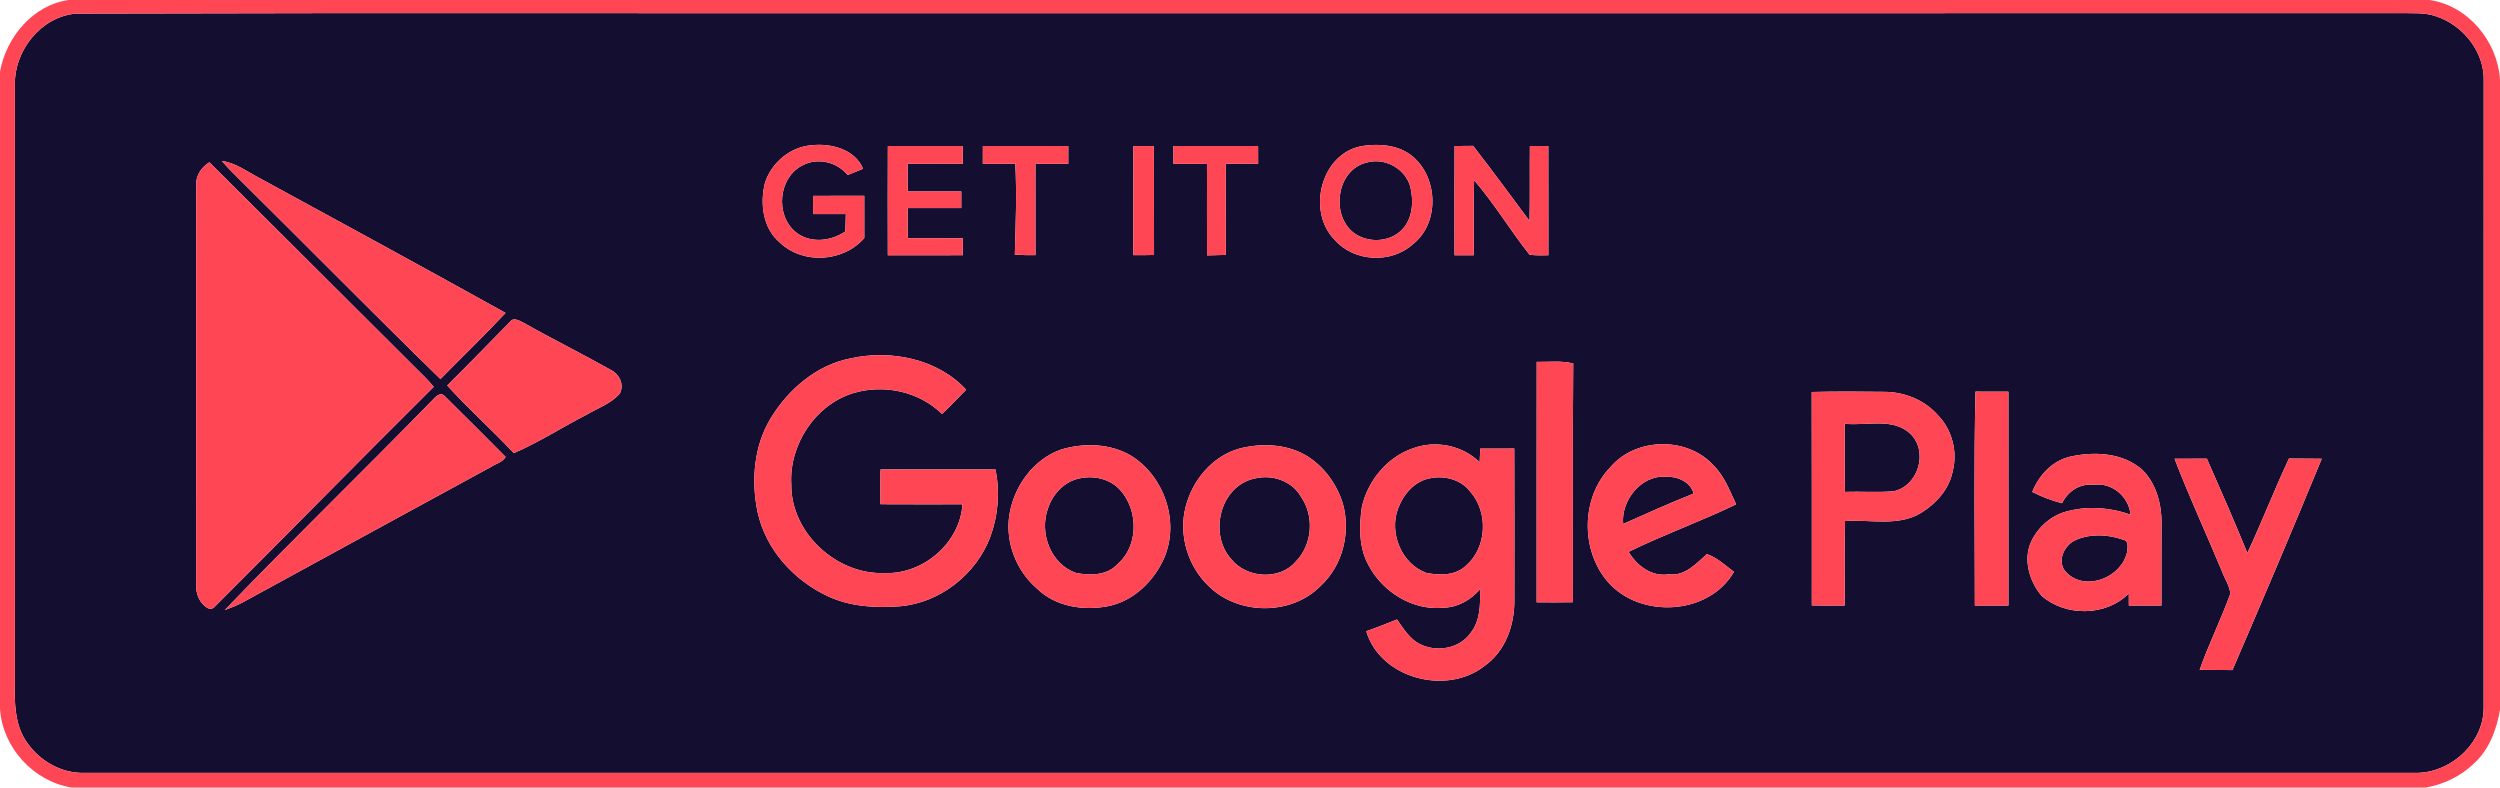 <?xml version="1.0" encoding="UTF-8" ?>
<!DOCTYPE svg PUBLIC "-//W3C//DTD SVG 1.1//EN" "http://www.w3.org/Graphics/SVG/1.1/DTD/svg11.dtd">
<svg width="800pt" height="252pt" viewBox="0 0 800 252" version="1.1" xmlns="http://www.w3.org/2000/svg">
<g id="#140F30ff">
<path fill="#140F30" opacity="1.00" d=" M 24.32 4.35 C 126.53 4.04 228.75 4.31 330.97 4.22 C 476.66 4.21 622.35 4.22 768.04 4.21 C 771.92 4.28 775.95 3.92 779.68 5.26 C 788.28 8.15 795.09 16.72 794.79 25.96 C 794.76 92.64 794.79 159.31 794.77 225.99 C 795.07 237.20 784.95 246.85 774.00 247.31 C 524.65 247.33 275.30 247.31 25.95 247.32 C 18.22 247.14 11.06 242.29 7.40 235.60 C 4.76 230.50 4.64 224.60 4.76 218.99 C 4.78 154.99 4.76 91.00 4.77 27.00 C 4.60 16.08 13.20 5.31 24.32 4.35 M 244.79 58.50 C 243.16 65.05 244.05 72.92 249.46 77.54 C 256.87 84.71 269.88 83.92 276.58 76.16 C 276.57 71.66 276.59 67.16 276.57 62.66 C 271.10 62.66 265.64 62.65 260.17 62.67 C 260.17 64.62 260.17 66.56 260.19 68.51 C 263.68 68.50 267.18 68.50 270.67 68.51 C 270.62 70.36 270.57 72.21 270.51 74.06 C 265.90 77.24 259.21 77.97 254.66 74.30 C 247.97 68.89 249.05 56.73 256.87 52.88 C 261.68 50.34 267.86 51.82 271.25 56.01 C 272.91 55.37 274.55 54.70 276.18 54.01 C 273.66 47.85 266.02 45.80 259.92 46.46 C 253.01 46.87 246.90 51.99 244.79 58.50 M 436.42 46.65 C 422.87 48.49 417.88 67.52 427.15 76.81 C 433.36 83.85 445.23 84.43 452.15 78.12 C 461.12 71.08 460.15 55.53 450.87 49.18 C 446.65 46.37 441.31 45.98 436.42 46.65 M 284.11 46.72 C 284.05 58.38 284.07 70.04 284.10 81.69 C 292.10 81.66 300.10 81.71 308.10 81.67 C 308.10 79.86 308.11 78.05 308.11 76.25 C 302.24 76.20 296.37 76.23 290.50 76.23 C 290.45 73.01 290.44 69.80 290.46 66.58 C 296.18 66.58 301.90 66.59 307.61 66.58 C 307.61 64.81 307.62 63.04 307.62 61.27 C 301.92 61.26 296.21 61.26 290.50 61.27 C 290.45 58.32 290.44 55.37 290.45 52.41 C 296.33 52.41 302.22 52.43 308.10 52.40 C 308.10 50.51 308.11 48.62 308.11 46.73 C 300.11 46.70 292.11 46.73 284.11 46.72 M 314.50 52.42 C 317.96 52.42 321.43 52.42 324.90 52.39 C 325.39 62.08 325.03 71.78 324.74 81.48 C 326.94 81.64 329.14 81.68 331.35 81.65 C 331.33 71.90 331.34 62.16 331.34 52.42 C 334.84 52.41 338.35 52.41 341.85 52.41 C 341.85 50.52 341.85 48.62 341.85 46.72 C 332.74 46.71 323.63 46.72 314.51 46.72 C 314.50 48.62 314.50 50.52 314.50 52.42 M 362.68 46.74 C 362.63 58.37 362.68 70.01 362.65 81.64 C 364.86 81.66 367.07 81.65 369.29 81.59 C 369.21 69.97 369.32 58.35 369.23 46.73 C 367.04 46.73 364.86 46.73 362.68 46.74 M 375.50 46.72 C 375.49 48.62 375.49 50.51 375.49 52.41 C 379.08 52.40 382.66 52.40 386.25 52.45 C 386.23 62.21 386.21 71.97 386.26 81.73 C 388.27 81.69 390.27 81.64 392.28 81.57 C 392.22 71.84 392.22 62.12 392.28 52.39 C 395.72 52.42 399.17 52.42 402.61 52.41 C 402.60 50.51 402.60 48.61 402.59 46.71 C 393.56 46.73 384.53 46.71 375.50 46.72 M 465.45 81.68 C 467.49 81.68 469.54 81.68 471.59 81.69 C 471.67 73.68 471.45 65.67 471.72 57.67 C 478.20 65.16 483.30 73.75 489.45 81.50 C 491.44 81.81 493.46 81.68 495.48 81.69 C 495.46 70.04 495.50 58.38 495.46 46.72 C 493.48 46.72 491.52 46.72 489.56 46.73 C 489.47 54.72 489.62 62.72 489.46 70.72 C 483.45 62.69 477.57 54.58 471.40 46.68 C 469.42 46.71 467.44 46.72 465.47 46.73 C 465.39 58.38 465.44 70.03 465.45 81.68 M 70.99 51.50 C 72.62 53.40 74.37 55.18 76.15 56.93 C 97.79 78.34 119.16 100.04 140.94 121.30 C 147.87 114.23 155.02 107.37 161.77 100.14 C 135.60 85.60 109.31 71.28 83.02 56.97 C 79.11 54.94 75.47 52.13 70.99 51.50 M 62.79 58.96 C 62.74 101.65 62.81 144.33 62.76 187.02 C 62.63 189.93 63.82 193.09 66.45 194.58 C 67.41 195.01 68.21 194.81 68.86 194.00 C 92.23 170.66 115.36 147.06 138.79 123.79 C 137.04 121.67 135.09 119.74 133.11 117.83 C 111.05 95.88 89.07 73.86 67.00 51.92 C 64.59 53.47 62.68 55.96 62.79 58.96 M 163.19 103.00 C 156.51 109.79 149.88 116.65 143.10 123.35 C 149.91 130.85 157.49 137.62 164.43 145.00 C 172.47 141.51 179.89 136.72 187.69 132.71 C 191.29 130.58 195.49 129.18 198.32 125.96 C 199.84 123.14 198.26 119.84 195.58 118.43 C 186.35 113.24 176.84 108.56 167.62 103.33 C 166.29 102.69 164.33 101.35 163.19 103.00 M 272.14 114.69 C 261.28 116.80 252.31 124.55 246.65 133.80 C 241.21 142.72 240.33 153.82 242.43 163.89 C 245.04 175.88 254.08 185.80 265.08 190.87 C 272.21 194.15 280.26 194.61 287.99 194.01 C 300.77 192.93 312.32 183.82 316.86 171.90 C 319.41 165.01 320.06 157.42 318.54 150.22 C 306.28 150.23 294.02 150.23 281.77 150.23 C 281.71 153.94 281.71 157.64 281.75 161.35 C 290.50 161.41 299.25 161.37 308.00 161.37 C 307.18 173.85 295.31 183.89 282.97 183.38 C 267.66 183.91 253.03 170.49 253.22 154.98 C 252.48 142.39 260.82 129.57 272.98 125.82 C 282.78 122.83 294.08 125.22 301.45 132.48 C 304.11 129.98 306.58 127.29 309.17 124.71 C 300.00 114.80 285.02 111.80 272.14 114.69 M 491.75 115.80 C 491.70 141.45 491.74 167.09 491.73 192.74 C 495.60 192.77 499.47 192.78 503.34 192.71 C 503.39 167.25 503.21 141.79 503.44 116.33 C 499.62 115.33 495.64 115.88 491.75 115.80 M 579.75 125.44 C 579.82 148.20 579.76 170.97 579.78 193.74 C 583.28 193.79 586.79 193.80 590.30 193.76 C 590.36 184.74 590.16 175.73 590.41 166.72 C 598.58 166.17 607.65 168.63 614.99 163.97 C 619.69 161.02 623.71 156.49 624.84 150.93 C 626.52 144.61 624.69 137.51 620.10 132.84 C 615.85 127.99 609.39 125.40 603.00 125.39 C 595.25 125.30 587.49 125.24 579.75 125.44 M 632.16 125.32 C 631.61 148.12 631.95 170.95 631.95 193.76 C 635.53 193.79 639.11 193.79 642.70 193.78 C 642.68 170.96 642.70 148.15 642.69 125.34 C 639.17 125.33 635.66 125.33 632.16 125.32 M 138.22 128.20 C 116.29 150.71 93.71 172.60 71.91 195.23 C 73.87 194.51 75.82 193.74 77.67 192.76 C 104.18 178.30 130.65 163.79 157.18 149.38 C 158.72 148.37 160.86 147.90 161.80 146.21 C 155.33 139.67 148.79 133.18 142.25 126.70 C 140.78 125.22 139.23 127.19 138.22 128.20 M 452.25 143.42 C 443.94 146.20 437.69 153.80 435.79 162.24 C 434.89 168.43 434.81 175.20 437.92 180.84 C 442.44 189.45 452.08 195.46 461.94 194.47 C 466.53 194.34 470.69 191.99 473.61 188.54 C 473.71 193.36 473.74 198.67 470.52 202.63 C 466.92 207.69 459.47 208.82 454.15 206.00 C 450.97 204.29 449.06 201.08 447.03 198.23 C 443.77 199.54 440.51 200.84 437.20 201.99 C 441.77 217.17 462.91 222.64 475.06 213.09 C 481.75 208.40 484.70 199.94 484.60 192.01 C 484.61 175.85 484.65 159.70 484.57 143.54 C 480.94 143.54 477.31 143.54 473.68 143.55 C 473.61 145.00 473.55 146.47 473.49 147.93 C 468.00 142.51 459.45 140.80 452.25 143.42 M 515.38 149.44 C 505.88 159.15 505.69 176.17 514.62 186.31 C 524.94 198.08 546.88 196.86 554.86 182.99 C 552.13 180.95 549.43 178.40 546.22 177.32 C 542.78 180.30 539.22 184.45 534.03 183.77 C 528.52 184.65 523.85 181.06 521.15 176.59 C 532.40 171.07 544.26 166.83 555.56 161.40 C 553.50 156.98 551.75 152.24 548.18 148.76 C 539.75 139.68 523.43 139.98 515.38 149.44 M 339.52 143.86 C 330.49 147.04 324.24 155.94 322.92 165.24 C 321.77 173.77 325.26 182.64 331.74 188.27 C 337.75 194.19 346.91 195.57 354.93 193.91 C 362.93 192.17 369.34 185.84 372.56 178.49 C 377.51 166.89 372.60 152.49 362.02 145.87 C 355.32 141.88 346.85 141.64 339.52 143.86 M 396.36 143.61 C 387.87 146.10 381.60 153.68 379.43 162.08 C 377.00 171.21 380.17 181.50 387.11 187.87 C 396.57 196.92 413.34 196.92 422.57 187.52 C 429.69 180.98 432.30 170.36 429.71 161.14 C 427.71 154.70 423.43 148.85 417.50 145.50 C 411.11 141.97 403.29 141.77 396.36 143.61 M 662.27 146.17 C 656.57 147.58 652.47 152.14 650.31 157.41 C 653.36 158.94 656.54 160.21 659.86 161.03 C 661.72 157.19 665.61 154.61 669.98 155.14 C 675.80 154.28 681.23 158.92 681.79 164.69 C 675.45 162.45 668.52 161.83 661.97 163.50 C 656.79 164.64 652.35 168.38 650.07 173.13 C 647.27 178.88 649.36 185.99 653.30 190.65 C 660.96 197.37 673.95 197.26 681.21 189.92 C 681.21 190.89 681.22 192.82 681.22 193.78 C 684.70 193.78 688.18 193.78 691.66 193.77 C 691.67 185.51 691.64 177.25 691.68 168.98 C 691.96 162.36 690.41 155.20 685.59 150.39 C 679.31 144.80 670.09 144.39 662.27 146.17 M 695.86 146.80 C 700.52 158.95 706.02 170.77 711.01 182.78 C 711.86 185.20 713.55 187.44 713.69 190.04 C 710.71 198.25 706.80 206.12 703.88 214.36 C 707.37 214.38 710.88 214.37 714.38 214.42 C 724.07 191.95 733.66 169.43 742.96 146.80 C 739.46 146.78 735.97 146.78 732.48 146.73 C 727.78 156.69 723.84 167.00 719.15 176.97 C 715.03 166.82 710.61 156.79 706.20 146.77 C 702.75 146.77 699.30 146.77 695.86 146.80 Z" />
<path fill="#140F30" opacity="1.00" d=" M 437.68 51.93 C 443.33 50.49 449.51 53.95 451.24 59.51 C 452.41 64.22 452.18 69.96 448.55 73.59 C 444.34 77.89 436.59 77.85 432.27 73.72 C 425.82 67.36 428.21 53.90 437.68 51.93 Z" />
<path fill="#140F30" opacity="1.00" d=" M 590.35 157.40 C 590.27 150.13 590.27 142.86 590.35 135.60 C 597.24 136.34 605.63 133.53 611.27 138.76 C 617.18 144.42 613.92 155.46 605.99 157.20 C 600.79 157.64 595.56 157.23 590.35 157.40 Z" />
<path fill="#140F30" opacity="1.00" d=" M 345.65 153.05 C 349.42 152.23 353.59 152.96 356.74 155.22 C 364.26 161.19 364.99 174.12 357.62 180.52 C 354.27 184.16 348.89 184.24 344.39 183.35 C 336.18 180.60 332.44 170.40 335.40 162.59 C 336.92 157.96 340.73 153.94 345.65 153.05 Z" />
<path fill="#140F30" opacity="1.00" d=" M 401.63 153.10 C 407.02 151.77 413.34 153.86 416.21 158.78 C 420.62 165.00 420.05 174.17 414.68 179.65 C 409.56 185.78 398.92 185.06 394.04 178.97 C 386.67 170.88 390.42 155.32 401.63 153.10 Z" />
<path fill="#140F30" opacity="1.00" d=" M 457.64 153.05 C 462.27 152.06 467.68 153.51 470.57 157.44 C 476.31 164.05 475.81 175.25 469.09 181.02 C 465.78 184.24 460.71 184.15 456.48 183.34 C 448.52 180.55 444.45 170.54 447.36 162.79 C 449.04 158.23 452.63 153.93 457.64 153.05 Z" />
<path fill="#140F30" opacity="1.00" d=" M 519.41 167.66 C 518.69 160.18 525.14 152.01 533.01 152.55 C 536.63 152.36 541.02 154.13 541.94 157.95 C 534.34 160.96 526.87 164.33 519.41 167.66 Z" />
<path fill="#140F30" opacity="1.00" d=" M 664.42 172.73 C 669.07 170.71 674.58 171.01 679.30 172.67 C 681.38 172.99 680.81 175.42 680.62 176.88 C 678.74 184.69 667.74 189.31 661.51 183.46 C 657.84 180.19 660.34 174.33 664.42 172.73 Z" />
</g>
<g id="#FF4655ff">
<path fill="#FF4655" opacity="1.00" d=" M 21.98 0.00 L 777.41 0.00 C 789.78 1.73 799.26 13.29 800.00 25.53 L 800.00 227.11 C 798.91 233.56 796.47 240.03 791.49 244.48 C 787.34 248.44 781.98 250.98 776.36 252.00 L 22.79 252.00 C 10.65 249.95 0.85 239.23 0.00 226.92 L 0.00 22.90 C 2.01 11.89 10.52 1.61 21.98 0.00 M 24.32 4.35 C 13.20 5.31 4.60 16.08 4.77 27.00 C 4.76 91.00 4.78 154.99 4.76 218.99 C 4.64 224.60 4.76 230.50 7.40 235.60 C 11.06 242.29 18.22 247.14 25.95 247.32 C 275.30 247.31 524.65 247.33 774.00 247.31 C 784.95 246.85 795.07 237.20 794.77 225.99 C 794.79 159.31 794.76 92.64 794.79 25.96 C 795.09 16.72 788.28 8.15 779.68 5.26 C 775.95 3.92 771.92 4.28 768.04 4.21 C 622.35 4.22 476.66 4.21 330.97 4.22 C 228.75 4.31 126.53 4.04 24.32 4.35 Z" />
<path fill="#FF4655" opacity="1.00" d=" M 244.79 58.50 C 246.90 51.99 253.01 46.87 259.92 46.46 C 266.02 45.80 273.66 47.85 276.18 54.01 C 274.55 54.70 272.91 55.37 271.25 56.01 C 267.86 51.82 261.68 50.34 256.87 52.88 C 249.05 56.73 247.97 68.89 254.66 74.30 C 259.21 77.97 265.90 77.24 270.51 74.06 C 270.57 72.21 270.62 70.36 270.67 68.51 C 267.18 68.50 263.68 68.50 260.19 68.51 C 260.17 66.56 260.17 64.62 260.17 62.67 C 265.64 62.65 271.10 62.66 276.57 62.66 C 276.59 67.16 276.57 71.66 276.58 76.16 C 269.88 83.92 256.87 84.71 249.46 77.54 C 244.05 72.92 243.16 65.05 244.79 58.50 Z" />
<path fill="#FF4655" opacity="1.00" d=" M 436.42 46.65 C 441.31 45.98 446.65 46.37 450.87 49.18 C 460.15 55.53 461.12 71.08 452.15 78.12 C 445.23 84.43 433.36 83.85 427.15 76.81 C 417.88 67.52 422.87 48.49 436.42 46.65 M 437.68 51.93 C 428.21 53.90 425.82 67.36 432.27 73.72 C 436.59 77.85 444.34 77.89 448.55 73.59 C 452.18 69.96 452.41 64.22 451.24 59.51 C 449.51 53.95 443.33 50.49 437.68 51.93 Z" />
<path fill="#FF4655" opacity="1.00" d=" M 284.11 46.72 C 292.11 46.73 300.11 46.70 308.11 46.73 C 308.11 48.62 308.10 50.51 308.10 52.40 C 302.22 52.43 296.33 52.41 290.45 52.41 C 290.44 55.37 290.45 58.32 290.50 61.27 C 296.21 61.26 301.92 61.26 307.62 61.27 C 307.62 63.04 307.61 64.81 307.61 66.58 C 301.90 66.59 296.18 66.58 290.46 66.58 C 290.44 69.80 290.45 73.01 290.50 76.23 C 296.37 76.23 302.24 76.20 308.11 76.25 C 308.11 78.05 308.10 79.86 308.10 81.67 C 300.10 81.71 292.10 81.66 284.10 81.69 C 284.07 70.04 284.05 58.38 284.11 46.72 Z" />
<path fill="#FF4655" opacity="1.00" d=" M 314.50 52.42 C 314.50 50.52 314.50 48.62 314.51 46.72 C 323.63 46.72 332.74 46.71 341.85 46.72 C 341.85 48.62 341.85 50.52 341.85 52.41 C 338.35 52.41 334.84 52.41 331.34 52.42 C 331.34 62.16 331.33 71.90 331.35 81.65 C 329.14 81.68 326.94 81.64 324.74 81.48 C 325.03 71.78 325.39 62.08 324.90 52.39 C 321.43 52.42 317.96 52.42 314.50 52.42 Z" />
<path fill="#FF4655" opacity="1.00" d=" M 362.68 46.74 C 364.86 46.73 367.04 46.73 369.23 46.73 C 369.32 58.35 369.21 69.97 369.29 81.59 C 367.07 81.65 364.86 81.66 362.65 81.64 C 362.68 70.01 362.63 58.37 362.68 46.74 Z" />
<path fill="#FF4655" opacity="1.00" d=" M 375.50 46.72 C 384.53 46.71 393.56 46.73 402.59 46.71 C 402.60 48.61 402.60 50.51 402.61 52.41 C 399.17 52.42 395.72 52.42 392.28 52.39 C 392.22 62.12 392.22 71.84 392.28 81.57 C 390.27 81.64 388.27 81.69 386.26 81.73 C 386.21 71.97 386.23 62.21 386.25 52.45 C 382.66 52.40 379.08 52.40 375.49 52.41 C 375.49 50.51 375.49 48.62 375.50 46.72 Z" />
<path fill="#FF4655" opacity="1.00" d=" M 465.45 81.68 C 465.44 70.03 465.39 58.38 465.47 46.73 C 467.44 46.72 469.42 46.71 471.40 46.68 C 477.57 54.58 483.45 62.69 489.46 70.72 C 489.62 62.72 489.47 54.72 489.56 46.73 C 491.52 46.72 493.48 46.72 495.46 46.72 C 495.50 58.38 495.46 70.04 495.48 81.69 C 493.46 81.68 491.44 81.81 489.45 81.50 C 483.30 73.75 478.20 65.16 471.72 57.67 C 471.45 65.67 471.67 73.68 471.59 81.69 C 469.54 81.68 467.49 81.68 465.45 81.68 Z" />
<path fill="#FF4655" opacity="1.00" d=" M 70.99 51.50 C 75.47 52.13 79.11 54.94 83.02 56.97 C 109.31 71.28 135.60 85.60 161.77 100.14 C 155.02 107.37 147.87 114.23 140.94 121.30 C 119.16 100.04 97.79 78.34 76.15 56.93 C 74.37 55.18 72.62 53.40 70.99 51.50 Z" />
<path fill="#FF4655" opacity="1.00" d=" M 62.79 58.96 C 62.68 55.96 64.59 53.47 67.00 51.92 C 89.07 73.86 111.05 95.88 133.11 117.83 C 135.09 119.74 137.04 121.67 138.79 123.79 C 115.36 147.06 92.23 170.66 68.86 194.00 C 68.21 194.81 67.41 195.01 66.45 194.58 C 63.82 193.09 62.63 189.93 62.76 187.02 C 62.81 144.33 62.74 101.65 62.79 58.96 Z" />
<path fill="#FF4655" opacity="1.00" d=" M 163.19 103.00 C 164.33 101.35 166.29 102.69 167.62 103.33 C 176.84 108.56 186.35 113.24 195.58 118.43 C 198.26 119.84 199.84 123.14 198.32 125.96 C 195.49 129.18 191.29 130.58 187.69 132.71 C 179.89 136.72 172.47 141.51 164.43 145.00 C 157.49 137.62 149.91 130.85 143.10 123.35 C 149.88 116.65 156.51 109.79 163.19 103.00 Z" />
<path fill="#FF4655" opacity="1.00" d=" M 272.14 114.69 C 285.02 111.80 300.00 114.80 309.17 124.71 C 306.58 127.29 304.11 129.98 301.45 132.48 C 294.08 125.22 282.78 122.83 272.98 125.82 C 260.82 129.57 252.48 142.39 253.22 154.98 C 253.03 170.49 267.66 183.91 282.97 183.38 C 295.31 183.89 307.18 173.85 308.00 161.37 C 299.25 161.37 290.50 161.41 281.75 161.35 C 281.71 157.64 281.71 153.94 281.77 150.23 C 294.02 150.23 306.28 150.23 318.54 150.22 C 320.06 157.42 319.41 165.01 316.86 171.90 C 312.32 183.82 300.77 192.93 287.99 194.01 C 280.26 194.61 272.21 194.15 265.08 190.87 C 254.08 185.80 245.04 175.88 242.43 163.89 C 240.33 153.82 241.21 142.72 246.65 133.80 C 252.31 124.55 261.28 116.80 272.14 114.69 Z" />
<path fill="#FF4655" opacity="1.00" d=" M 491.75 115.80 C 495.64 115.88 499.62 115.33 503.44 116.33 C 503.21 141.79 503.39 167.25 503.34 192.71 C 499.47 192.78 495.60 192.77 491.73 192.74 C 491.74 167.09 491.70 141.45 491.75 115.80 Z" />
<path fill="#FF4655" opacity="1.00" d=" M 579.75 125.44 C 587.49 125.24 595.25 125.30 603.00 125.39 C 609.39 125.40 615.85 127.99 620.10 132.84 C 624.69 137.51 626.52 144.61 624.84 150.93 C 623.71 156.49 619.69 161.02 614.99 163.97 C 607.65 168.63 598.58 166.17 590.41 166.72 C 590.16 175.73 590.36 184.74 590.30 193.76 C 586.79 193.80 583.28 193.79 579.78 193.74 C 579.76 170.97 579.82 148.20 579.75 125.44 M 590.35 157.40 C 595.56 157.23 600.79 157.64 605.99 157.20 C 613.92 155.46 617.18 144.42 611.27 138.76 C 605.63 133.53 597.24 136.34 590.35 135.60 C 590.27 142.86 590.27 150.13 590.35 157.40 Z" />
<path fill="#FF4655" opacity="1.00" d=" M 632.16 125.32 C 635.66 125.33 639.17 125.33 642.69 125.34 C 642.70 148.15 642.68 170.96 642.70 193.78 C 639.11 193.79 635.53 193.79 631.95 193.76 C 631.95 170.95 631.61 148.12 632.16 125.32 Z" />
<path fill="#FF4655" opacity="1.00" d=" M 138.22 128.20 C 139.23 127.19 140.78 125.22 142.25 126.70 C 148.79 133.18 155.33 139.67 161.80 146.21 C 160.86 147.90 158.72 148.37 157.18 149.38 C 130.65 163.79 104.18 178.30 77.67 192.76 C 75.82 193.74 73.87 194.51 71.91 195.23 C 93.71 172.60 116.29 150.71 138.22 128.20 Z" />
<path fill="#FF4655" opacity="1.00" d=" M 452.25 143.42 C 459.45 140.80 468.00 142.51 473.49 147.93 C 473.55 146.47 473.61 145.00 473.68 143.55 C 477.31 143.54 480.94 143.54 484.57 143.54 C 484.65 159.70 484.61 175.85 484.60 192.01 C 484.70 199.94 481.75 208.40 475.06 213.09 C 462.91 222.64 441.77 217.17 437.20 201.99 C 440.51 200.84 443.77 199.54 447.03 198.23 C 449.06 201.08 450.97 204.29 454.15 206.00 C 459.47 208.82 466.92 207.69 470.52 202.63 C 473.74 198.67 473.71 193.36 473.61 188.54 C 470.69 191.99 466.53 194.34 461.94 194.47 C 452.08 195.46 442.44 189.45 437.92 180.84 C 434.81 175.20 434.89 168.43 435.79 162.24 C 437.69 153.80 443.94 146.20 452.25 143.42 M 457.64 153.05 C 452.63 153.93 449.04 158.23 447.36 162.79 C 444.45 170.54 448.52 180.55 456.48 183.34 C 460.71 184.15 465.78 184.24 469.09 181.02 C 475.81 175.25 476.31 164.05 470.57 157.44 C 467.68 153.51 462.27 152.06 457.64 153.05 Z" />
<path fill="#FF4655" opacity="1.00" d=" M 515.38 149.44 C 523.43 139.98 539.75 139.68 548.18 148.76 C 551.75 152.24 553.50 156.98 555.56 161.40 C 544.26 166.83 532.40 171.07 521.15 176.59 C 523.85 181.06 528.52 184.65 534.03 183.77 C 539.22 184.45 542.78 180.30 546.22 177.32 C 549.43 178.40 552.13 180.95 554.86 182.99 C 546.88 196.86 524.94 198.08 514.62 186.31 C 505.69 176.17 505.88 159.15 515.38 149.44 M 519.41 167.66 C 526.87 164.33 534.34 160.96 541.94 157.95 C 541.02 154.13 536.63 152.36 533.01 152.55 C 525.14 152.01 518.69 160.18 519.41 167.66 Z" />
<path fill="#FF4655" opacity="1.00" d=" M 339.52 143.86 C 346.85 141.64 355.32 141.88 362.02 145.87 C 372.60 152.49 377.51 166.89 372.56 178.49 C 369.34 185.84 362.93 192.17 354.93 193.91 C 346.91 195.57 337.75 194.19 331.74 188.27 C 325.26 182.64 321.77 173.77 322.92 165.24 C 324.24 155.94 330.49 147.04 339.52 143.86 M 345.65 153.05 C 340.73 153.94 336.92 157.96 335.40 162.59 C 332.44 170.40 336.18 180.60 344.39 183.35 C 348.89 184.24 354.27 184.16 357.62 180.52 C 364.99 174.12 364.26 161.19 356.74 155.22 C 353.59 152.96 349.42 152.23 345.65 153.05 Z" />
<path fill="#FF4655" opacity="1.00" d=" M 396.36 143.61 C 403.29 141.77 411.11 141.97 417.50 145.50 C 423.43 148.85 427.71 154.70 429.71 161.14 C 432.30 170.36 429.69 180.98 422.57 187.52 C 413.34 196.92 396.57 196.92 387.11 187.87 C 380.17 181.50 377.00 171.21 379.43 162.08 C 381.60 153.68 387.87 146.10 396.36 143.61 M 401.63 153.10 C 390.42 155.32 386.67 170.88 394.04 178.97 C 398.92 185.06 409.56 185.78 414.68 179.65 C 420.05 174.17 420.62 165.00 416.21 158.78 C 413.34 153.86 407.02 151.77 401.63 153.10 Z" />
<path fill="#FF4655" opacity="1.00" d=" M 662.27 146.17 C 670.09 144.39 679.31 144.80 685.59 150.39 C 690.41 155.20 691.96 162.36 691.68 168.98 C 691.64 177.25 691.67 185.51 691.66 193.77 C 688.18 193.78 684.70 193.78 681.22 193.78 C 681.22 192.82 681.21 190.89 681.21 189.92 C 673.95 197.26 660.96 197.37 653.30 190.65 C 649.36 185.99 647.27 178.88 650.07 173.13 C 652.35 168.38 656.79 164.64 661.97 163.50 C 668.52 161.83 675.45 162.45 681.79 164.69 C 681.23 158.92 675.80 154.28 669.98 155.14 C 665.61 154.61 661.72 157.19 659.86 161.03 C 656.54 160.21 653.36 158.94 650.31 157.41 C 652.47 152.14 656.57 147.58 662.27 146.17 M 664.42 172.73 C 660.34 174.33 657.84 180.19 661.51 183.46 C 667.74 189.31 678.74 184.69 680.62 176.88 C 680.81 175.42 681.38 172.99 679.30 172.67 C 674.58 171.01 669.07 170.71 664.42 172.73 Z" />
<path fill="#FF4655" opacity="1.00" d=" M 695.86 146.80 C 699.30 146.77 702.75 146.77 706.20 146.77 C 710.61 156.79 715.03 166.82 719.15 176.97 C 723.84 167.00 727.78 156.69 732.48 146.73 C 735.97 146.78 739.46 146.78 742.96 146.80 C 733.66 169.43 724.07 191.95 714.38 214.42 C 710.88 214.37 707.37 214.38 703.88 214.36 C 706.80 206.12 710.71 198.25 713.69 190.04 C 713.55 187.44 711.86 185.20 711.01 182.78 C 706.02 170.77 700.52 158.95 695.86 146.80 Z" />
</g>
</svg>

